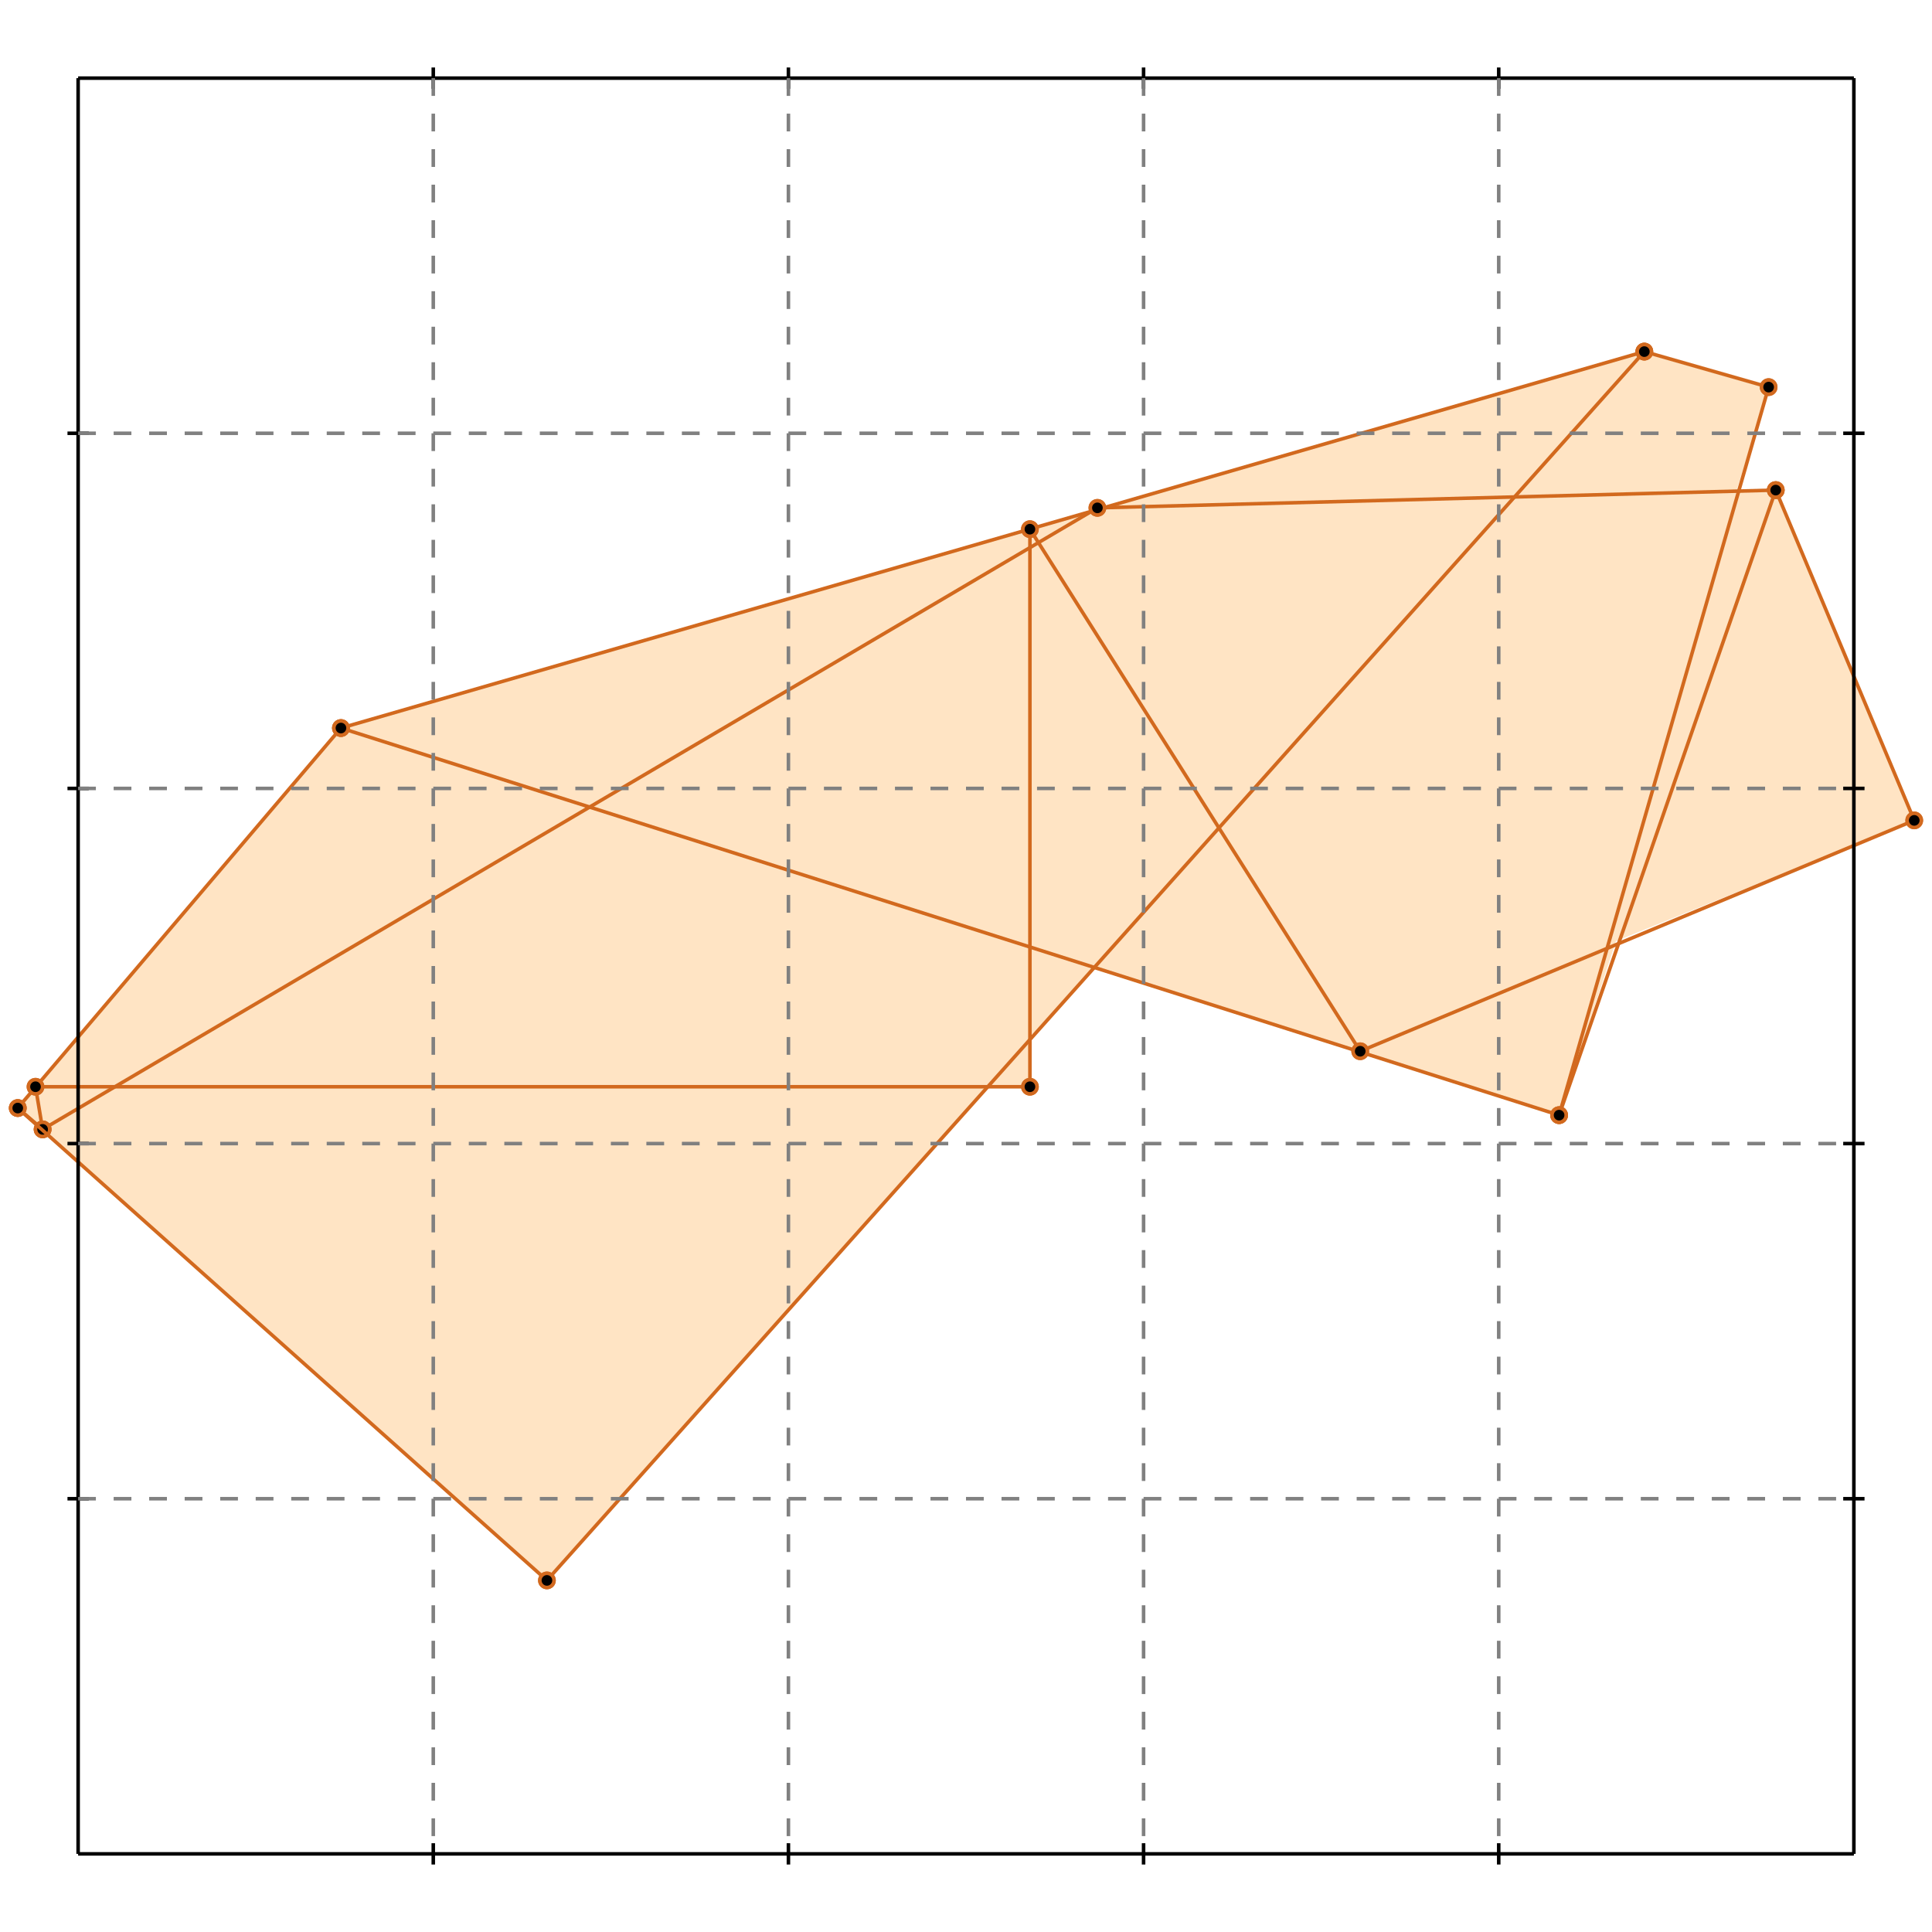 <?xml version="1.0" standalone="no"?>
<!DOCTYPE svg PUBLIC "-//W3C//DTD SVG 1.1//EN" 
  "http://www.w3.org/Graphics/SVG/1.1/DTD/svg11.dtd">
<svg width="544" height="544" version="1.1" id="toplevel"
    xmlns="http://www.w3.org/2000/svg"
    xmlns:xlink="http://www.w3.org/1999/xlink">
  <polygon points="154,445 278,306 290,306 290,292 308,272 439,314 455,265 539,231 500,138 489,138 498,109 463,99 96,205 5,312"
           fill="bisque"/>
  <g stroke="chocolate" stroke-width="1">
    <line x1="154" y1="445" x2="463" y2="99"/>
    <circle cx="154" cy="445" r="2"/>
    <circle cx="463" cy="99" r="2"/>
  </g>
  <g stroke="chocolate" stroke-width="1">
    <line x1="439" y1="314" x2="500" y2="138"/>
    <circle cx="439" cy="314" r="2"/>
    <circle cx="500" cy="138" r="2"/>
  </g>
  <g stroke="chocolate" stroke-width="1">
    <line x1="383" y1="296" x2="539" y2="231"/>
    <circle cx="383" cy="296" r="2"/>
    <circle cx="539" cy="231" r="2"/>
  </g>
  <g stroke="chocolate" stroke-width="1">
    <line x1="439" y1="314" x2="498" y2="109"/>
    <circle cx="439" cy="314" r="2"/>
    <circle cx="498" cy="109" r="2"/>
  </g>
  <g stroke="chocolate" stroke-width="1">
    <line x1="5" y1="312" x2="96" y2="205"/>
    <circle cx="5" cy="312" r="2"/>
    <circle cx="96" cy="205" r="2"/>
  </g>
  <g stroke="chocolate" stroke-width="1">
    <line x1="12" y1="318" x2="309" y2="143"/>
    <circle cx="12" cy="318" r="2"/>
    <circle cx="309" cy="143" r="2"/>
  </g>
  <g stroke="chocolate" stroke-width="1">
    <line x1="10" y1="306" x2="290" y2="306"/>
    <circle cx="10" cy="306" r="2"/>
    <circle cx="290" cy="306" r="2"/>
  </g>
  <g stroke="chocolate" stroke-width="1">
    <line x1="290" y1="306" x2="290" y2="149"/>
    <circle cx="290" cy="306" r="2"/>
    <circle cx="290" cy="149" r="2"/>
  </g>
  <g stroke="chocolate" stroke-width="1">
    <line x1="96" y1="205" x2="463" y2="99"/>
    <circle cx="96" cy="205" r="2"/>
    <circle cx="463" cy="99" r="2"/>
  </g>
  <g stroke="chocolate" stroke-width="1">
    <line x1="12" y1="318" x2="10" y2="306"/>
    <circle cx="12" cy="318" r="2"/>
    <circle cx="10" cy="306" r="2"/>
  </g>
  <g stroke="chocolate" stroke-width="1">
    <line x1="12" y1="318" x2="5" y2="312"/>
    <circle cx="12" cy="318" r="2"/>
    <circle cx="5" cy="312" r="2"/>
  </g>
  <g stroke="chocolate" stroke-width="1">
    <line x1="154" y1="445" x2="5" y2="312"/>
    <circle cx="154" cy="445" r="2"/>
    <circle cx="5" cy="312" r="2"/>
  </g>
  <g stroke="chocolate" stroke-width="1">
    <line x1="309" y1="143" x2="500" y2="138"/>
    <circle cx="309" cy="143" r="2"/>
    <circle cx="500" cy="138" r="2"/>
  </g>
  <g stroke="chocolate" stroke-width="1">
    <line x1="439" y1="314" x2="96" y2="205"/>
    <circle cx="439" cy="314" r="2"/>
    <circle cx="96" cy="205" r="2"/>
  </g>
  <g stroke="chocolate" stroke-width="1">
    <line x1="383" y1="296" x2="290" y2="149"/>
    <circle cx="383" cy="296" r="2"/>
    <circle cx="290" cy="149" r="2"/>
  </g>
  <g stroke="chocolate" stroke-width="1">
    <line x1="539" y1="231" x2="500" y2="138"/>
    <circle cx="539" cy="231" r="2"/>
    <circle cx="500" cy="138" r="2"/>
  </g>
  <g stroke="chocolate" stroke-width="1">
    <line x1="498" y1="109" x2="463" y2="99"/>
    <circle cx="498" cy="109" r="2"/>
    <circle cx="463" cy="99" r="2"/>
  </g>
  <g stroke="black" stroke-width="1">
    <line x1="22" y1="22" x2="522" y2="22"/>
    <line x1="22" y1="22" x2="22" y2="522"/>
    <line x1="522" y1="522" x2="22" y2="522"/>
    <line x1="522" y1="522" x2="522" y2="22"/>
    <line x1="122" y1="19" x2="122" y2="25"/>
    <line x1="19" y1="122" x2="25" y2="122"/>
    <line x1="122" y1="519" x2="122" y2="525"/>
    <line x1="519" y1="122" x2="525" y2="122"/>
    <line x1="222" y1="19" x2="222" y2="25"/>
    <line x1="19" y1="222" x2="25" y2="222"/>
    <line x1="222" y1="519" x2="222" y2="525"/>
    <line x1="519" y1="222" x2="525" y2="222"/>
    <line x1="322" y1="19" x2="322" y2="25"/>
    <line x1="19" y1="322" x2="25" y2="322"/>
    <line x1="322" y1="519" x2="322" y2="525"/>
    <line x1="519" y1="322" x2="525" y2="322"/>
    <line x1="422" y1="19" x2="422" y2="25"/>
    <line x1="19" y1="422" x2="25" y2="422"/>
    <line x1="422" y1="519" x2="422" y2="525"/>
    <line x1="519" y1="422" x2="525" y2="422"/>
  </g>
  <g stroke="gray" stroke-width="1" stroke-dasharray="5,5">
    <line x1="122" y1="22" x2="122" y2="522"/>
    <line x1="22" y1="122" x2="522" y2="122"/>
    <line x1="222" y1="22" x2="222" y2="522"/>
    <line x1="22" y1="222" x2="522" y2="222"/>
    <line x1="322" y1="22" x2="322" y2="522"/>
    <line x1="22" y1="322" x2="522" y2="322"/>
    <line x1="422" y1="22" x2="422" y2="522"/>
    <line x1="22" y1="422" x2="522" y2="422"/>
  </g>
</svg>
